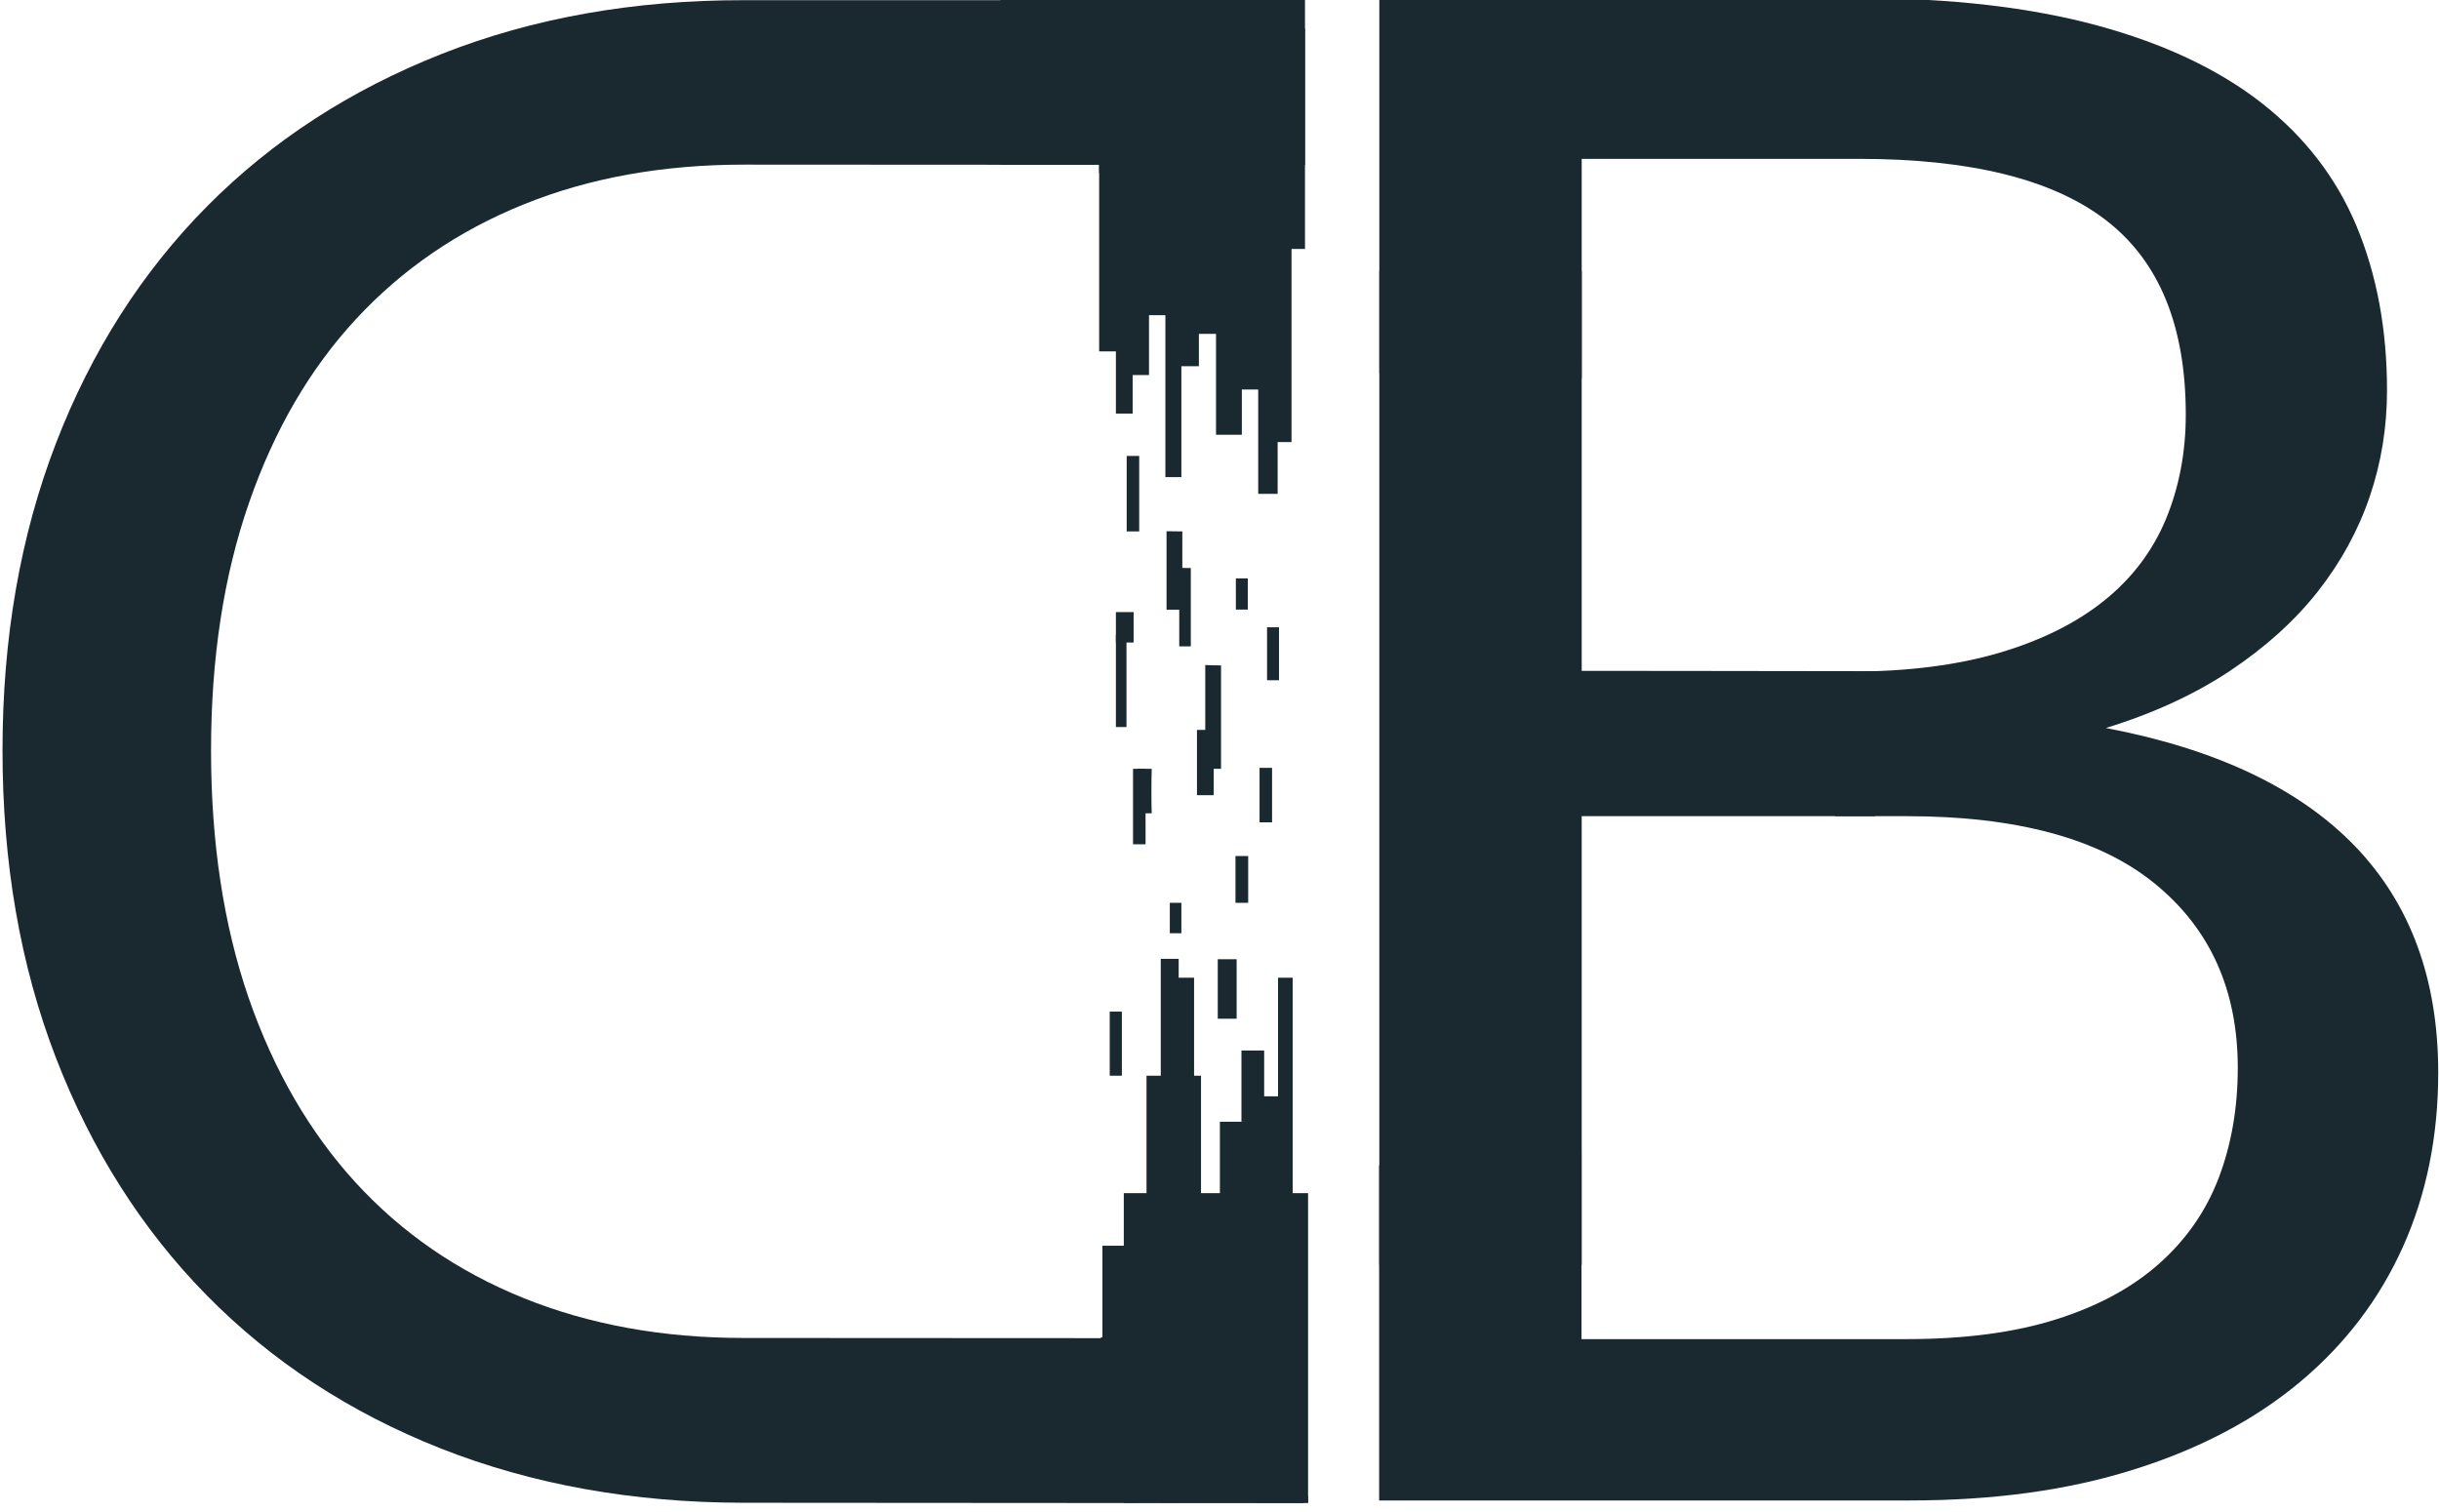 <?xml version="1.0" encoding="utf-8"?>
<!-- Generator: Adobe Illustrator 22.0.1, SVG Export Plug-In . SVG Version: 6.00 Build 0)  -->
<svg version="1.1" id="Laag_1" xmlns="http://www.w3.org/2000/svg" xmlns:xlink="http://www.w3.org/1999/xlink" x="0px" y="0px"
	 viewBox="0 0 1266.6 785.3" style="enable-background:new 0 0 1266.6 785.3;" xml:space="preserve">
<style type="text/css">
	.st0{fill:#1A2930;}
	.st1{fill:#1D2731;}
</style>
<g>
	<path class="st0" d="M676.5,733.4c0-12.1,0-24.3,0.2-36.4c0-0.8,0-1.5,0-2.3c-27.1,0.3-78.5,0.2-105-0.1l0,0.4L386,694.9
		c-42.1,0-80.2-7-114.3-20.8c-34.1-13.8-63.1-33.8-87.1-60c-23.9-26.2-42.4-58.1-55.5-95.9c-13-37.8-19.5-80.6-19.5-128.5
		c0-47.9,6.6-90.8,19.7-128.5c13.1-37.8,31.6-69.6,55.6-95.5c24-25.9,53-45.8,87.2-59.6c34.1-13.8,72.3-20.6,114.4-20.6l182,0.1
		c0-1.5,0-2.6,0-3c-0.1-12.1-0.1-24.3-0.2-36.4c0-3.1,0.5-33.5,0.6-46.1L386.5,0.1C329.2,0,276.8,9.3,229.4,28
		c-47.4,18.7-88,45-121.8,79.1c-33.8,34.1-60,75.1-78.5,123C10.6,278.1,1.3,331.2,1.3,389.7c0,58.4,9.2,111.6,27.7,159.6
		c18.5,47.9,44.6,89.1,78.3,123.4c33.7,34.3,74.3,60.9,121.6,79.6c47.4,18.7,99.7,28.1,157.1,28.2l290.8,0.2
		c-0.1-4.1-0.1-9.8-0.1-10.8C676.6,757.7,676.6,745.5,676.5,733.4z"/>
</g>
<g>
	<path class="st0" d="M1222.9,439.4c-28.9-29.9-72-50.4-129.3-61.3c24.7-7.6,46.2-17.5,64.5-29.7s33.5-25.9,45.5-41.1
		c12-15.3,21-31.7,27-49.3c6-17.6,9-36,9-55.3c0-31.6-5.3-60-15.8-85.2c-10.5-25.2-27-46.5-49.3-64c-22.3-17.4-50.8-30.9-85.5-40.3
		c-34.7-9.4-76-14.2-123.9-14.2H716.3v194.9c9.2-1.2,18.7-1.1,27.9-0.9c17.5,0.3,34.8,0.8,52.3,2.4c5.9,0.5,11.7,1.1,17.6,1.7
		c2.4-0.2,4.9-0.4,7.3-0.6V82.5h143.8c58.1,0,100.9,10.6,128.5,31.9s41.4,54.9,41.4,101c0,19.6-3.5,37.7-10.3,54.2
		c-6.9,16.5-17.5,30.6-31.9,42.2s-32.5,20.7-54.5,27.2c-22,6.5-47.8,9.8-77.6,9.8h-7.5c0.1,11.4,0.1,22.4,0.1,24.1
		c0,12.1,0,24.3-0.2,36.4c0-1.2,0.5,11.9-0.2,14.6h37.1c57.3,0,100.4,11.7,129,35.1c28.7,23.4,43,55.3,43,95.6
		c0,20.7-3.3,39.7-9.8,56.9s-16.8,32.1-30.8,44.6c-14,12.5-31.8,22.2-53.6,29.1c-21.8,6.9-47.7,10.3-77.9,10.3H821.3v-96.4
		c-35.3-5.8-71.7-6.7-105.1,6.2v174h275.5c43.6,0,82.4-5.3,116.5-16.1c34.1-10.7,62.9-25.9,86.3-45.5c23.4-19.6,41.2-43,53.4-70.2
		s18.3-57.4,18.3-90.4C1266.2,508.7,1251.8,469.4,1222.9,439.4z"/>
</g>
<path class="st0" d="M625.9,345.4v53.9h8.2v-53.7C631.1,345.6,628.3,345.5,625.9,345.4z"/>
<rect x="644" y="87.9" class="st0" width="22.2" height="114.4"/>
<rect x="579.5" y="137.5" class="st0" width="8.7" height="77.3"/>
<rect x="595.4" y="558.7" class="st0" width="28.3" height="93.7"/>
<rect x="646.3" y="569.4" class="st0" width="22" height="69.5"/>
<rect x="613.5" y="137.5" class="st0" width="51" height="35.9"/>
<path class="st0" d="M570.8,32.2v1.5c1.5,0,2.9-0.1,4.4-0.4c-0.1,0,0.2,8,0.2,8.9c0,2.7,0,5.4,0,8.1h6.3v-17
	C578.1,33.1,574.4,32.7,570.8,32.2z"/>
<rect x="633.5" y="582.6" class="st0" width="34.1" height="102"/>
<rect x="654.9" y="98.8" class="st0" width="15.8" height="130.8"/>
<rect x="654.1" y="398.8" class="st0" width="6.5" height="28.3"/>
<rect x="621.6" y="379.1" class="st0" width="8.7" height="33.9"/>
<path class="st0" d="M782.2,348.4v75.5h191.6v-75.3C903.7,348.5,837.5,348.4,782.2,348.4z"/>
<path class="st0" d="M586.6,131.6v63.2h10.1v-63C593,131.7,589.5,131.6,586.6,131.6z"/>
<path class="st0" d="M598.1,422.4c-0.2-2.8-0.2-18.4,0-23.1h-7.5v4c0.3,0.1,0.1,3.2,0.1,3.6c0,2.9,0,5.9,0,8.8c0,2.2,0,4.4,0,6.7
	H598.1z"/>
<rect x="603.5" y="98.3" class="st0" width="24" height="15.2"/>
<rect x="579.5" y="111.4" class="st0" width="66.1" height="52.3"/>
<path class="st0" d="M660.1,32.6v63.6h6.5V32.1C664.5,32.2,662.3,32.4,660.1,32.6z"/>
<rect x="570.8" y="78.7" class="st0" width="15.7" height="103.8"/>
<path class="st0" d="M605.8,275.9v40.8h8.2V276C611,276,608.2,275.9,605.8,275.9z"/>
<path class="st0" d="M612.4,294.9v40.8h6v-40.7C616.2,295,614.1,295,612.4,294.9z"/>
<rect x="602.8" y="498" class="st0" width="9.3" height="70.6"/>
<rect x="588.4" y="399.3" class="st0" width="6.5" height="39.2"/>
<path class="st0" d="M575.2,32.7v89.5h10.9V33.7C582.4,33.4,578.8,33.1,575.2,32.7z"/>
<path class="st0" d="M570.8,32.2v57.6h10.9V33.4C578.1,33.1,574.4,32.7,570.8,32.2z"/>
<rect x="572.5" y="647" class="st0" width="21.8" height="75.3"/>
<rect x="632.4" y="498.2" class="st0" width="9.8" height="30.9"/>
<path class="st0" d="M592.5,780.5c19.4-0.1,38.7-0.1,58.1-0.1c9.6,0,19.1,0,28.7,0V619.7h-95.7v160.9
	C586.6,780.6,589.5,780.6,592.5,780.5z"/>
<rect x="644.7" y="545.6" class="st0" width="11.8" height="37"/>
<rect x="675.8" y="776.9" class="st1" width="3.5" height="3.7"/>
<rect x="610.8" y="507.8" class="st0" width="9.3" height="70.6"/>
<rect x="641.6" y="444.6" class="st0" width="6.6" height="24.3"/>
<rect x="663.7" y="507.8" class="st0" width="7.6" height="115.6"/>
<rect x="519.5" class="st0" width="158.2" height="85.6"/>
<rect x="579.5" y="317.9" class="st0" width="9.2" height="15.8"/>
<rect x="579.5" y="329.7" class="st0" width="5.5" height="47.9"/>
<rect x="658" y="325.8" class="st0" width="6.2" height="27.5"/>
<rect x="607.5" y="468.9" class="st0" width="6" height="15.8"/>
<rect x="605.6" y="137.5" class="st0" width="17" height="52.7"/>
<rect x="576.3" y="525.4" class="st0" width="6.3" height="33.3"/>
<rect x="585.1" y="236.8" class="st0" width="6.5" height="39.2"/>
<rect x="582.5" y="14.8" class="st0" width="95.2" height="114.5"/>
<rect x="614" y="129.3" class="st0" width="30.9" height="43"/>
<path class="st0" d="M653.4,195v61.5h10.1v-61.3C659.8,195.1,656.3,195.1,653.4,195z"/>
<rect x="641.8" y="300.4" class="st0" width="6.2" height="16.2"/>
<rect x="716.3" y="140.7" class="st0" width="105.1" height="516.2"/>
<rect x="605.2" y="159.7" class="st0" width="8.3" height="88.1"/>
<rect x="631.5" y="151" class="st0" width="13.4" height="74.8"/>
<g>
</g>
<g>
</g>
<g>
</g>
<g>
</g>
<g>
</g>
<g>
</g>
<g>
</g>
<g>
</g>
<g>
</g>
<g>
</g>
<g>
</g>
<g>
</g>
<g>
</g>
<g>
</g>
<g>
</g>
</svg>
